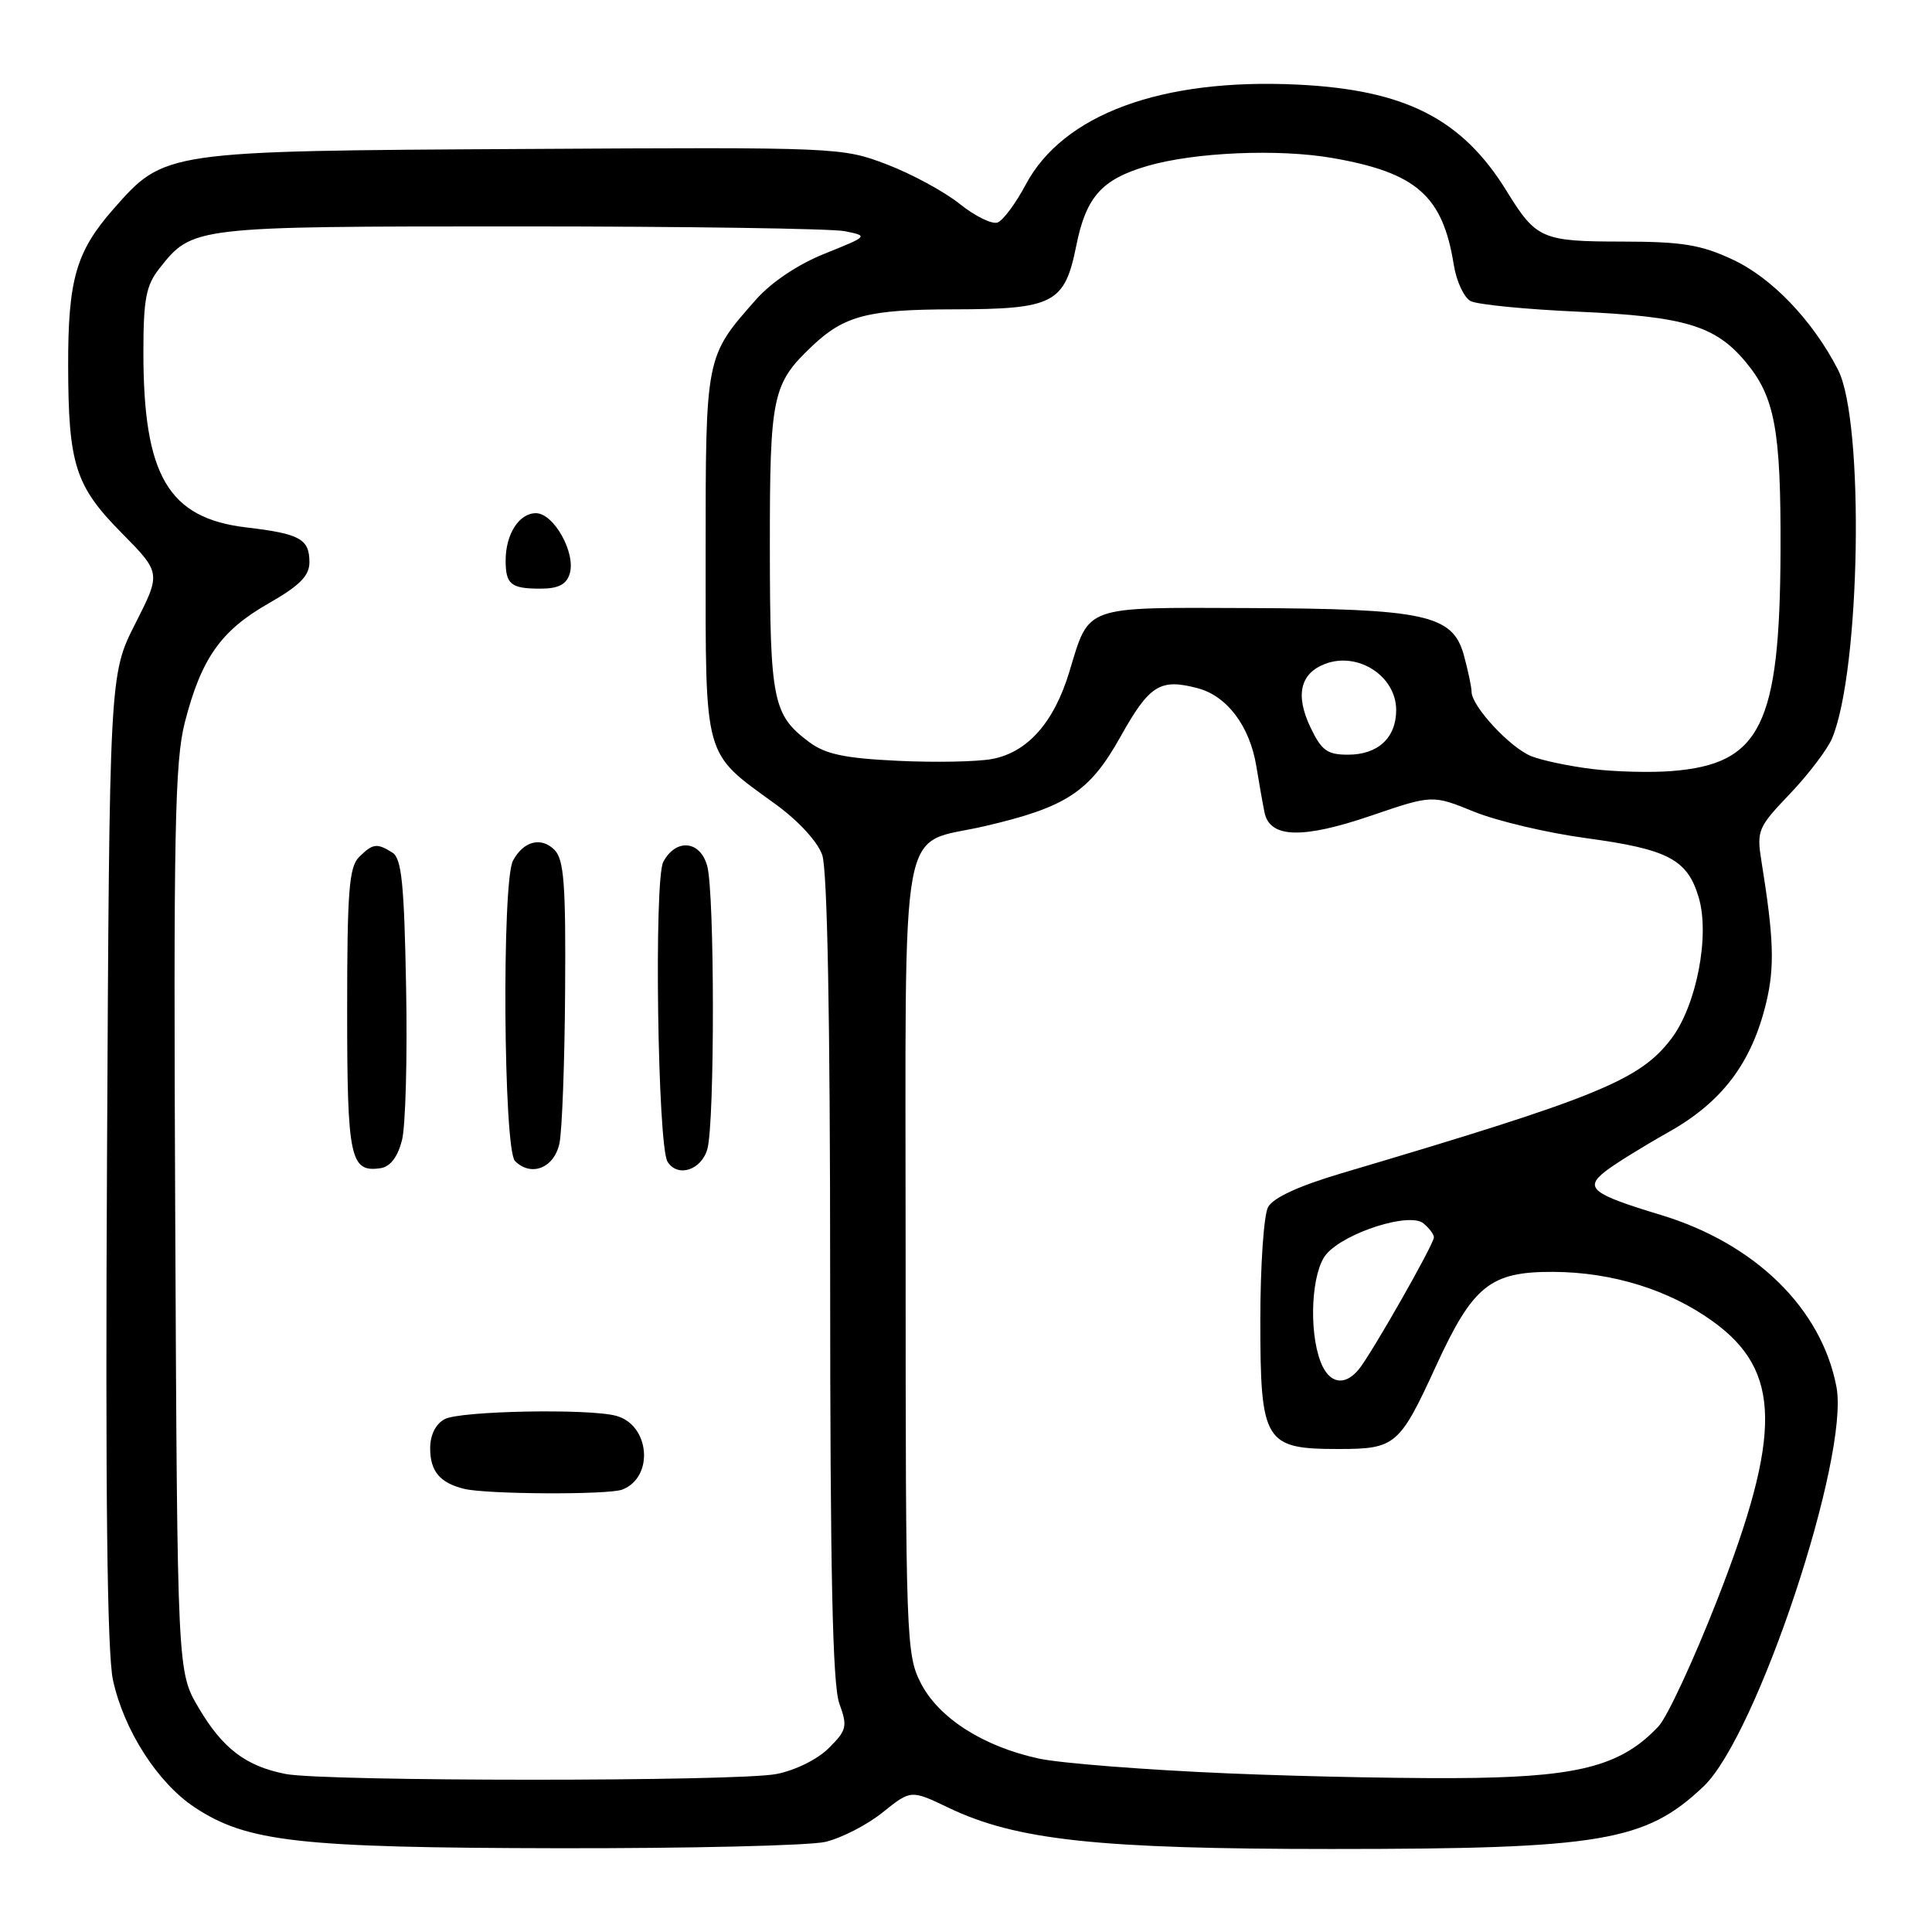 <?xml version="1.0" encoding="UTF-8" standalone="no"?>
<!DOCTYPE svg PUBLIC "-//W3C//DTD SVG 1.1//EN" "http://www.w3.org/Graphics/SVG/1.1/DTD/svg11.dtd" >
<svg xmlns="http://www.w3.org/2000/svg" xmlns:xlink="http://www.w3.org/1999/xlink" version="1.1" viewBox="0 0 256 256">
 <g >
 <path fill="currentColor"
d=" M 109.36 244.06 C 111.48 243.56 114.90 241.81 116.96 240.15 C 120.70 237.15 120.70 237.15 125.70 239.54 C 134.67 243.84 145.50 245.00 176.45 245.00 C 212.20 245.00 218.03 244.02 225.73 236.71 C 232.80 230.00 245.10 193.03 243.34 183.77 C 241.36 173.37 232.57 164.77 220.05 160.98 C 210.95 158.23 209.91 157.42 212.69 155.23 C 213.89 154.28 217.68 151.93 221.11 150.00 C 228.21 146.01 232.12 140.82 234.03 132.86 C 235.17 128.12 235.04 124.30 233.41 114.18 C 232.75 110.05 232.91 109.65 237.18 105.18 C 239.63 102.61 242.13 99.31 242.75 97.86 C 246.53 88.87 247.07 55.88 243.55 49.00 C 240.20 42.47 234.79 36.81 229.58 34.39 C 225.36 32.42 222.88 32.02 214.94 32.01 C 204.31 32.00 203.55 31.67 199.64 25.32 C 193.73 15.73 186.20 11.90 171.93 11.21 C 153.90 10.34 140.85 15.15 135.90 24.49 C 134.59 26.95 132.92 29.20 132.19 29.48 C 131.46 29.76 129.21 28.65 127.18 27.03 C 125.15 25.40 120.80 23.04 117.50 21.78 C 111.56 19.52 111.09 19.50 69.50 19.74 C 21.70 20.01 21.82 19.99 15.03 27.70 C 10.08 33.33 9.01 37.04 9.03 48.50 C 9.06 61.53 9.97 64.40 16.10 70.60 C 21.34 75.91 21.34 75.91 17.92 82.65 C 14.50 89.39 14.50 89.39 14.18 153.45 C 13.95 197.96 14.20 219.06 14.97 222.62 C 16.42 229.27 20.89 236.24 25.79 239.48 C 32.72 244.07 39.57 244.84 74.00 244.90 C 91.33 244.93 107.24 244.55 109.36 244.06 Z  M 37.84 235.06 C 32.57 234.03 29.48 231.67 26.30 226.26 C 23.50 221.50 23.50 221.50 23.22 161.64 C 22.98 110.16 23.16 100.94 24.49 95.72 C 26.66 87.27 29.25 83.57 35.56 79.97 C 39.74 77.58 41.00 76.30 41.00 74.49 C 41.00 71.42 39.74 70.72 32.66 69.89 C 22.30 68.66 19.00 63.06 19.00 46.69 C 19.00 39.67 19.35 37.83 21.09 35.61 C 25.51 30.00 25.49 30.00 68.83 30.00 C 90.78 30.00 110.18 30.29 111.92 30.63 C 115.08 31.27 115.07 31.28 109.30 33.60 C 105.73 35.03 102.22 37.38 100.16 39.71 C 93.46 47.31 93.50 47.09 93.50 73.50 C 93.50 100.87 93.14 99.58 102.68 106.50 C 105.77 108.73 108.33 111.51 108.95 113.29 C 109.63 115.24 110.00 134.89 110.00 169.33 C 110.00 208.26 110.32 223.25 111.21 225.70 C 112.32 228.77 112.21 229.25 109.82 231.63 C 108.33 233.12 105.37 234.59 102.86 235.07 C 97.62 236.08 43.04 236.07 37.84 235.06 Z  M 82.45 197.38 C 86.70 195.75 86.12 188.80 81.63 187.60 C 77.98 186.62 60.97 186.95 58.93 188.04 C 57.72 188.69 57.00 190.13 57.00 191.91 C 57.00 194.95 58.29 196.49 61.50 197.28 C 64.49 198.01 80.59 198.09 82.45 197.38 Z  M 53.26 151.11 C 53.74 149.25 53.99 140.12 53.81 130.82 C 53.56 117.13 53.22 113.74 52.00 112.98 C 49.95 111.68 49.39 111.76 47.57 113.57 C 46.25 114.89 46.00 118.18 46.00 133.87 C 46.00 153.51 46.40 155.38 50.43 154.79 C 51.70 154.60 52.69 153.32 53.26 151.11 Z  M 74.13 151.50 C 74.48 149.85 74.82 140.77 74.88 131.32 C 74.98 117.13 74.73 113.88 73.47 112.61 C 71.70 110.84 69.36 111.45 67.97 114.05 C 66.48 116.85 66.71 152.31 68.24 153.84 C 70.38 155.98 73.43 154.78 74.13 151.50 Z  M 93.73 152.25 C 94.72 148.72 94.70 118.37 93.71 114.75 C 92.79 111.36 89.57 111.06 87.89 114.20 C 86.64 116.53 87.14 151.80 88.45 153.93 C 89.78 156.07 92.94 155.06 93.73 152.25 Z  M 75.48 76.05 C 76.35 73.32 73.39 68.00 71.01 68.00 C 68.78 68.00 67.00 70.78 67.00 74.27 C 67.00 77.43 67.70 78.00 71.60 78.00 C 73.96 78.00 75.04 77.46 75.48 76.05 Z  M 162.69 234.98 C 151.80 234.52 140.56 233.64 137.71 233.03 C 130.32 231.45 124.37 227.65 122.00 223.00 C 120.08 219.23 120.00 217.09 120.00 166.69 C 120.00 106.53 118.98 112.14 130.44 109.48 C 141.31 106.96 144.38 104.94 148.47 97.62 C 152.31 90.76 153.71 89.87 158.69 91.19 C 162.59 92.21 165.61 96.23 166.47 101.53 C 166.83 103.72 167.31 106.46 167.55 107.63 C 168.24 111.06 172.53 111.20 181.65 108.09 C 189.80 105.31 189.80 105.31 195.33 107.56 C 198.37 108.79 205.05 110.37 210.18 111.06 C 221.03 112.53 223.58 113.87 225.08 118.89 C 226.60 123.95 224.79 133.27 221.44 137.66 C 217.27 143.13 211.67 145.42 177.77 155.46 C 172.05 157.16 168.69 158.71 168.02 159.96 C 167.46 161.01 167.00 167.75 167.00 174.93 C 167.00 191.11 167.54 192.00 177.35 192.00 C 184.91 192.00 185.44 191.55 190.28 181.00 C 195.18 170.33 197.47 168.49 205.83 168.53 C 213.66 168.57 221.21 170.92 227.00 175.12 C 236.03 181.65 236.15 189.98 227.54 212.00 C 224.42 219.97 220.92 227.51 219.77 228.74 C 215.02 233.81 209.60 235.34 195.56 235.58 C 188.38 235.71 173.59 235.44 162.69 234.98 Z  M 174.98 180.43 C 173.37 176.21 173.79 168.47 175.75 166.18 C 178.22 163.31 186.79 160.58 188.61 162.10 C 189.38 162.73 190.00 163.56 190.00 163.95 C 190.00 164.87 181.68 179.48 180.02 181.48 C 178.13 183.75 176.07 183.32 174.98 180.43 Z  M 211.00 101.90 C 207.97 101.53 204.34 100.77 202.91 100.20 C 200.11 99.09 195.00 93.58 194.99 91.67 C 194.99 91.03 194.52 88.83 193.96 86.78 C 192.48 81.45 188.83 80.66 165.29 80.57 C 143.44 80.49 144.37 80.16 141.70 89.00 C 139.67 95.72 136.16 99.69 131.46 100.57 C 129.50 100.94 123.88 101.05 118.95 100.81 C 111.96 100.48 109.39 99.94 107.25 98.35 C 102.41 94.75 102.03 92.90 102.01 72.70 C 102.00 52.36 102.31 50.88 107.66 45.81 C 111.87 41.83 115.07 41.00 126.32 40.99 C 139.62 40.97 141.07 40.22 142.61 32.57 C 143.90 26.10 145.98 23.76 152.00 22.00 C 158.25 20.17 169.41 19.69 176.58 20.94 C 187.69 22.88 191.17 25.94 192.63 35.07 C 192.98 37.27 193.99 39.45 194.88 39.90 C 195.77 40.36 202.18 40.99 209.12 41.30 C 223.20 41.93 227.26 43.14 231.26 47.90 C 235.18 52.56 235.99 56.92 235.93 73.00 C 235.84 96.11 233.30 101.25 221.50 102.17 C 218.75 102.39 214.03 102.27 211.00 101.90 Z  M 173.65 96.39 C 171.61 92.12 172.27 89.23 175.58 87.97 C 179.94 86.31 185.00 89.59 185.00 94.08 C 185.00 97.77 182.59 100.00 178.61 100.00 C 175.87 100.00 175.10 99.44 173.65 96.39 Z "/>
</g>
</svg>